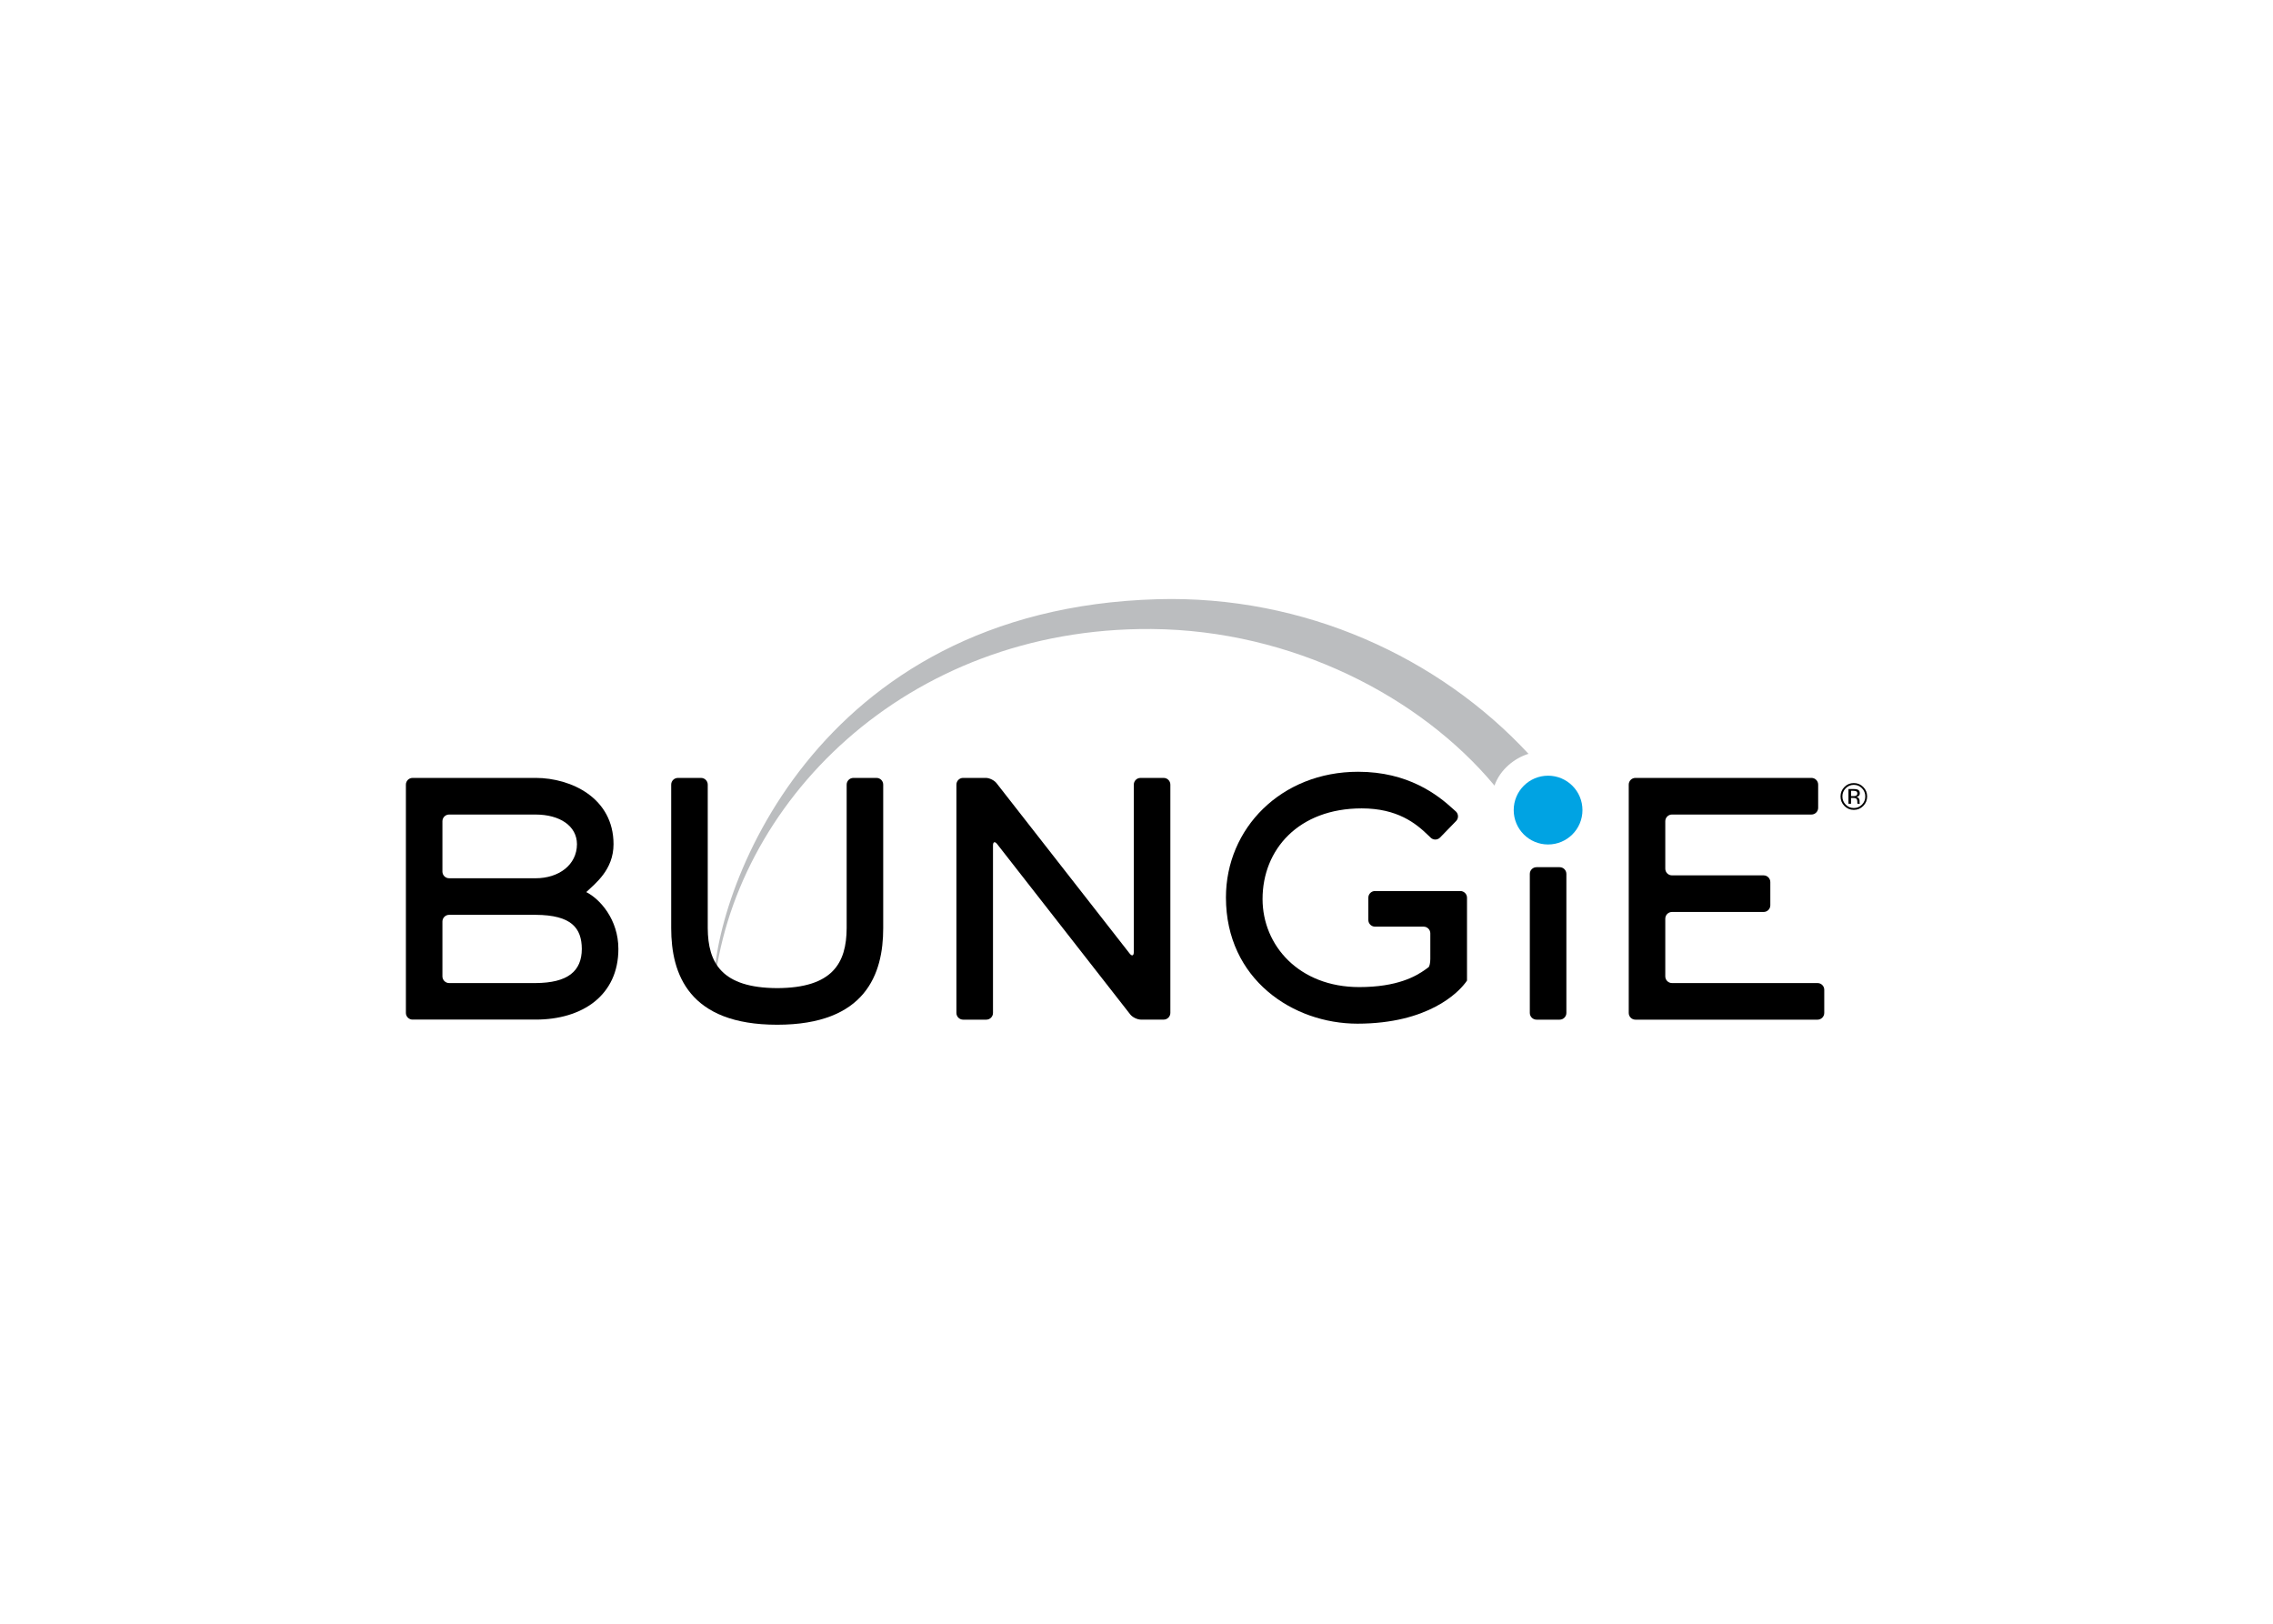 <svg clip-rule="evenodd" fill-rule="evenodd" stroke-linejoin="round" stroke-miterlimit="2" viewBox="0 0 560 400" xmlns="http://www.w3.org/2000/svg"><g fill-rule="nonzero" transform="matrix(5.087 0 0 5.087 89.577 142.731)"><path d="m56.418 8.447c-4.306-4.645-10.83-7.691-17.975-7.487-16.699.476-21.578 14.39-21.49 18.97.893-9.04 9.261-17.615 21.202-17.527 6.819.052 13.037 3.28 16.617 7.582.275-.794.992-1.338 1.646-1.538" fill="#bbbdbf"/><path d="m2.373 21.317c-.179 0-.324-.145-.324-.323v-11.056c0-.178.145-.324.324-.324h3.636l2.325-.001c1.729.004 3.77.976 3.771 3.209 0 1.245-.887 1.905-1.32 2.321.663.336 1.554 1.323 1.555 2.752.001 1.119-.436 1.98-1.156 2.556-.721.575-1.722.866-2.85.866zm1.768-5.073c-.177 0-.323.147-.323.324v2.655c0 .178.146.325.323.325h4.193c1.551-.009 2.231-.569 2.235-1.653-.007-1.012-.5-1.641-2.235-1.651zm4.192-1.771c1.125-.001 1.998-.65 2.001-1.65-.003-.891-.838-1.433-2.001-1.436h-4.192c-.177 0-.323.146-.323.323v2.439c0 .178.146.323.323.323h4.192z"/><path d="m14.898 16.89c0 1.104.209 2.273.96 3.17.75.896 2.04 1.508 4.174 1.506h.001c2.133 0 3.423-.61 4.173-1.506.751-.896.96-2.066.96-3.17v-6.952c0-.179-.145-.324-.324-.324h-1.122c-.178 0-.324.146-.324.324v6.952c-.009 1.687-.677 2.894-3.364 2.903-2.687-.01-3.354-1.217-3.364-2.903v-6.952c0-.179-.146-.324-.324-.324h-1.122c-.178 0-.324.146-.324.324z"/><path d="m37.302 18.051c0 .178-.09.208-.199.069l-6.447-8.25c-.109-.142-.345-.257-.523-.257h-1.097c-.179 0-.324.146-.324.324v11.059c0 .178.145.324.324.324h1.123c.178 0 .324-.146.324-.324v-8.112c0-.179.089-.21.2-.069l6.445 8.249c.11.142.345.254.524.254h1.097c.178 0 .324-.145.324-.323v-11.057c0-.179-.146-.324-.324-.324h-1.123c-.178 0-.323.146-.323.324v8.113z"/><path d="m57.928 13.937h-1.122c-.179 0-.324.145-.324.324v6.734c0 .179.147.325.325.325h1.12c.18 0 .326-.146.326-.325v-6.734c-.001-.18-.148-.324-.325-.324"/><path d="m63.367 19.548c-.179 0-.324-.146-.324-.324v-2.794c0-.179.146-.324.324-.324h4.439c.178 0 .324-.146.324-.323v-1.126c0-.177-.146-.324-.324-.324h-4.439c-.179 0-.324-.145-.324-.323v-2.3c0-.177.146-.323.324-.323h6.758c.176 0 .322-.146.322-.324v-1.125c0-.179-.146-.324-.322-.324h-8.528c-.179 0-.324.146-.324.324v11.058c0 .179.146.325.324.325h8.821c.178 0 .324-.146.324-.325v-1.124c0-.179-.146-.323-.324-.323h-7.051z"/><path d="m48.339 11.089c1.733 0 2.63.728 3.213 1.295.118.113.126.12.126.12.126.127.331.125.456-.002l.779-.801c.124-.127.12-.335-.007-.457l-.123-.111c-.778-.716-2.203-1.817-4.615-1.817-1.867 0-3.467.686-4.602 1.791-1.135 1.104-1.801 2.626-1.801 4.295 0 1.985.814 3.517 2.021 4.549 1.202 1.031 2.794 1.564 4.351 1.564 3.446-.004 4.87-1.529 5.186-1.931l.045-.056c.014-.021.033-.048.043-.06.009-.011.02-.023.023-.026.004-.004.006-.024.006-.046v-3.982c0-.177-.146-.323-.324-.323h-4.131c-.179 0-.324.146-.324.323v1.078c0 .179.146.324.324.324h2.353c.179 0 .325.146.325.323v1.244c0 .18-.038.356-.084.396l-.064.048c-.025.02-.053.04-.08.058-.468.338-1.373.858-3.218.858-2.913-.001-4.678-2.016-4.679-4.264.001-2.405 1.75-4.388 4.801-4.39"/><path d="m57.367 9.506c-.921 0-1.665.746-1.665 1.666s.744 1.665 1.665 1.665c.919 0 1.665-.745 1.665-1.665s-.746-1.666-1.665-1.666" fill="#00a3e3"/><path d="m72.162 10.151c.088 0 .152.009.193.026.073.029.109.09.109.18 0 .063-.023.111-.069.141-.024.017-.06.027-.103.034.056.009.097.032.123.07.025.038.037.074.037.11v.053c0 .017.002.033.002.053.002.019.004.031.006.037l.006.009h-.116c-.001-.003-.001-.005-.002-.007s-.001-.005-.001-.008l-.003-.023v-.056c0-.082-.023-.138-.067-.163-.026-.017-.073-.023-.139-.023h-.099v.281h-.125v-.713h.248zm.133.113c-.03-.018-.08-.026-.149-.026h-.106v.258h.112c.054 0 .093-.005.119-.016.049-.02.073-.057.073-.111 0-.053-.016-.088-.049-.105m.336.707c-.125.127-.277.19-.457.19-.178 0-.33-.063-.455-.19s-.188-.28-.188-.461c0-.179.063-.331.189-.458.125-.126.275-.189.453-.189.18 0 .332.063.457.189.127.127.189.278.189.458s-.061.333-.188.461m-.848-.857c-.109.109-.162.241-.162.396s.053.287.16.397c.108.11.239.165.393.165s.285-.055.394-.165.161-.242.161-.397c0-.154-.053-.286-.161-.396s-.239-.165-.394-.165c-.153 0-.282.055-.391.165"/></g></svg>